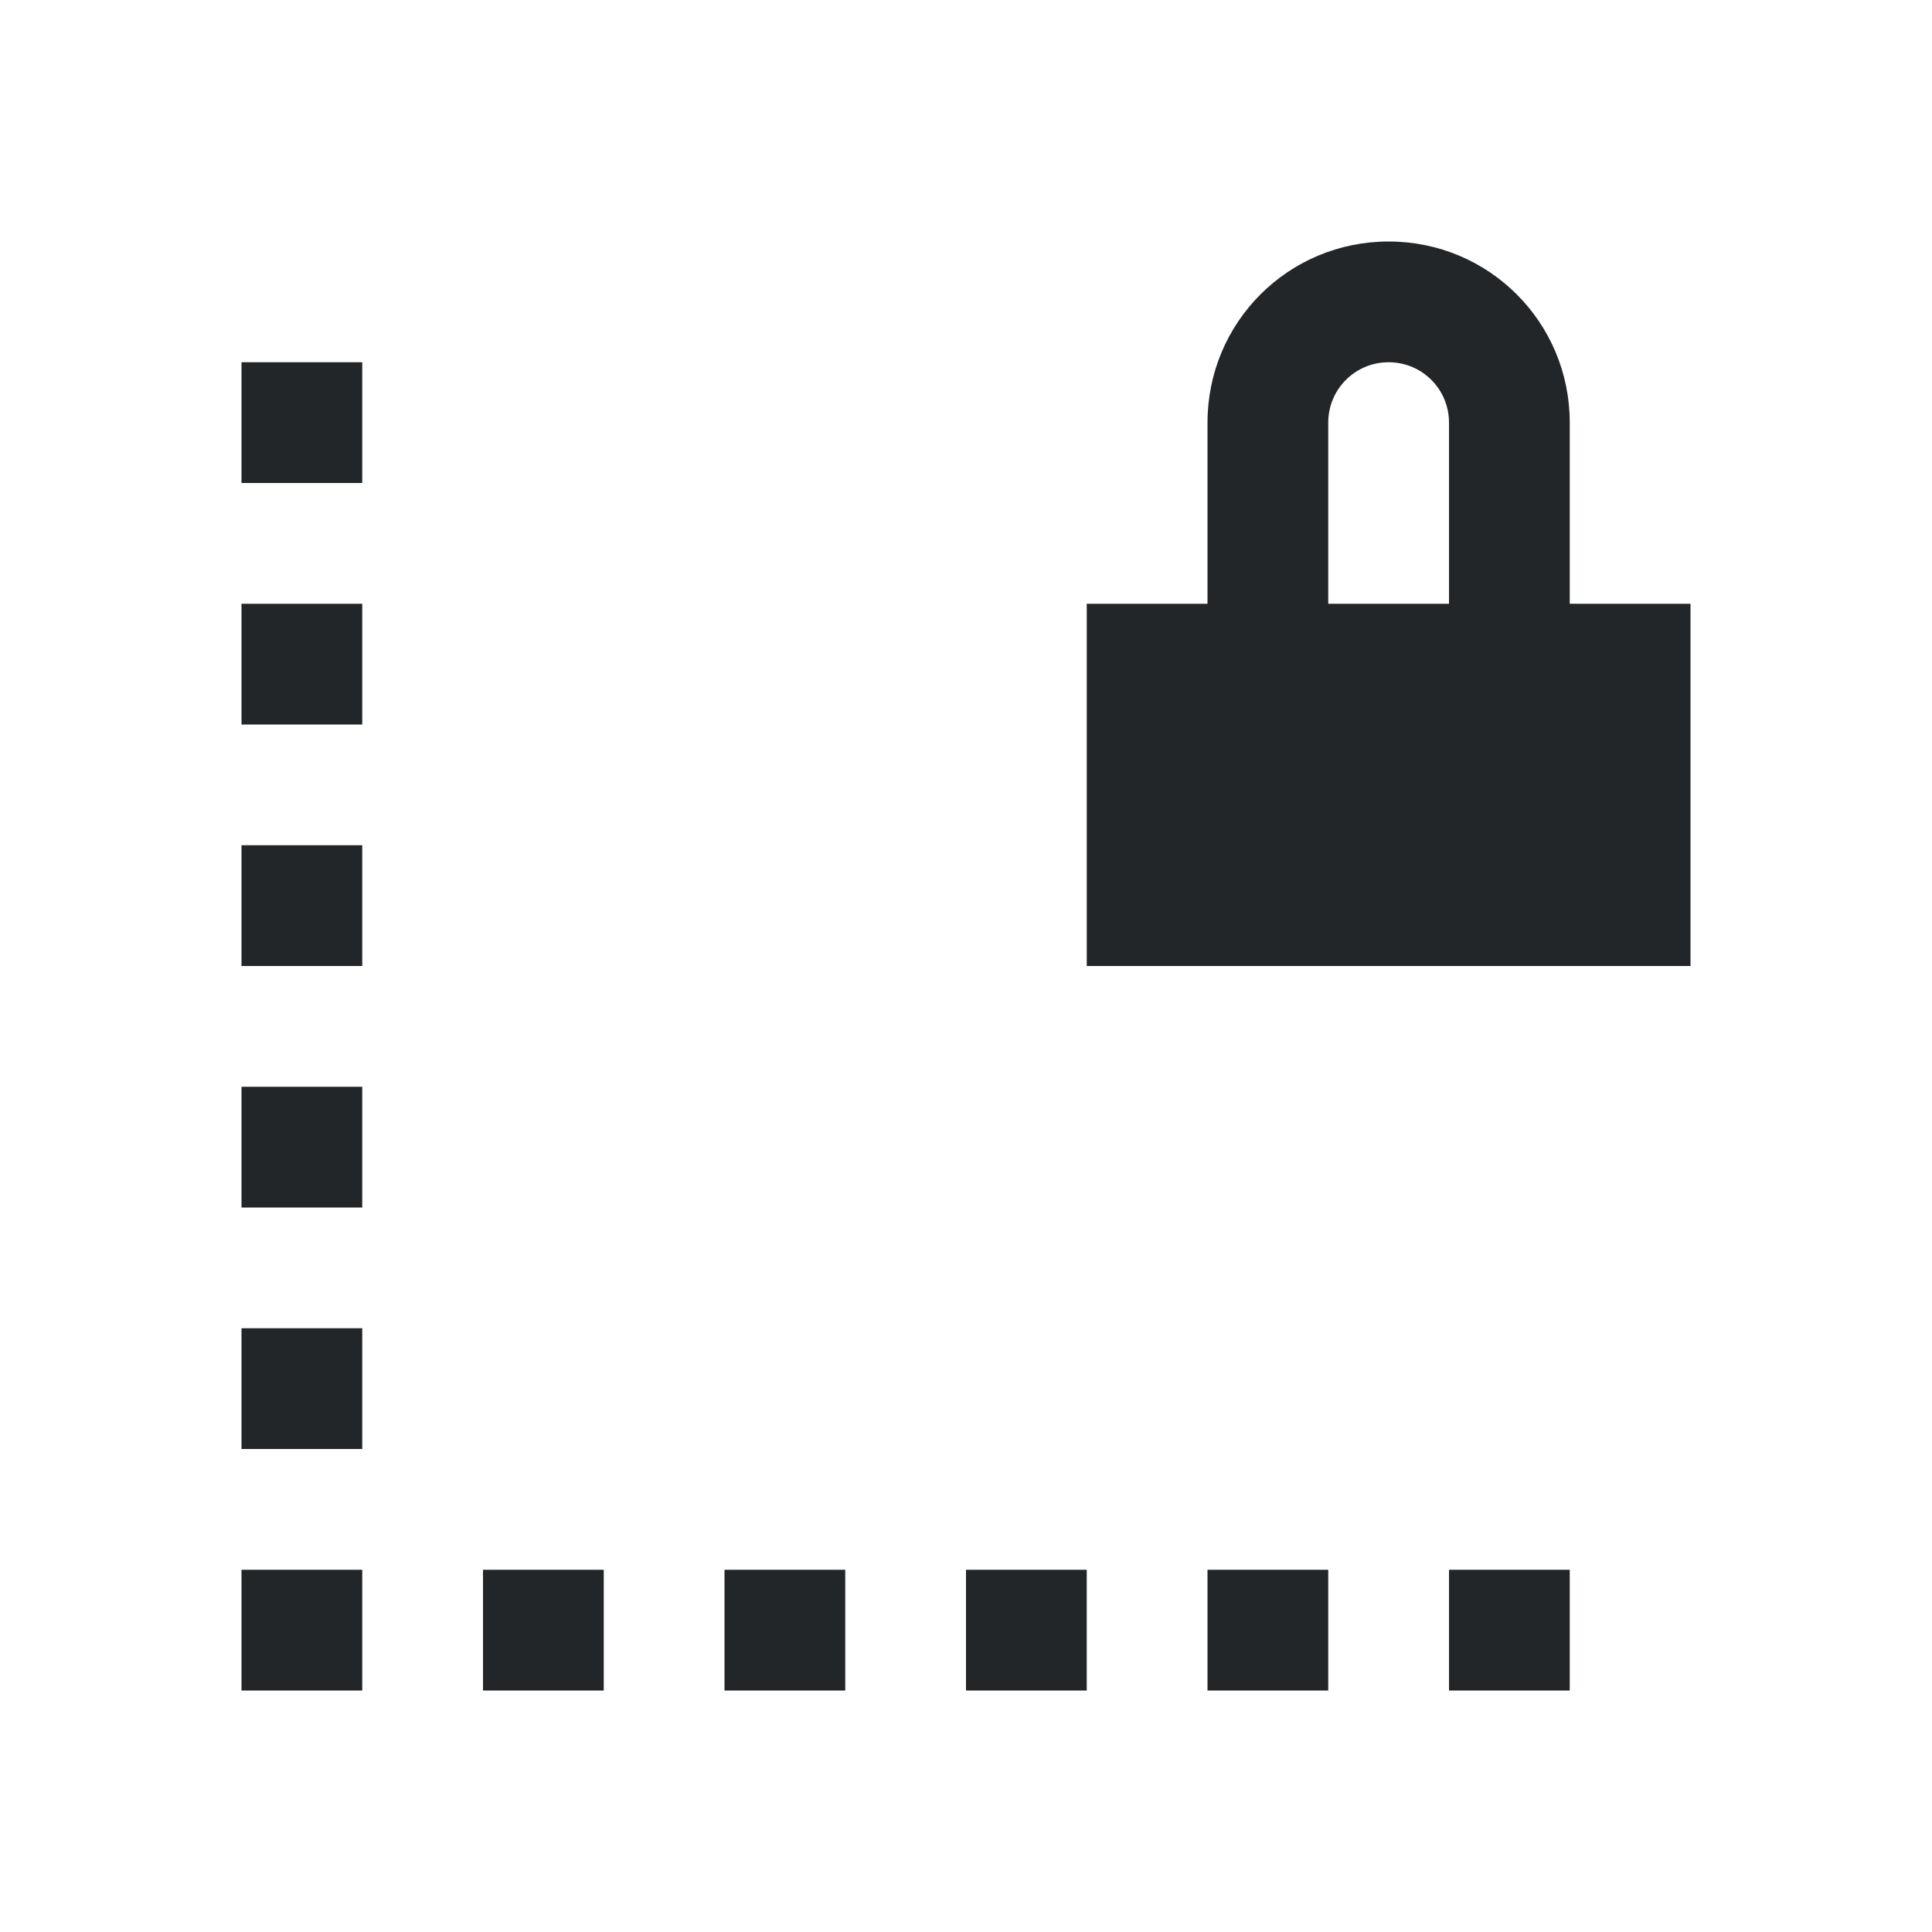 <svg viewBox="0 0 16 16" xmlns="http://www.w3.org/2000/svg">/&gt;<path d="m11.5 2c-.831 0-1.5.669-1.5 1.5v1.5h-1v3h5v-3h-1v-1.5c0-.831-.669-1.5-1.5-1.5zm-9.5 1v1h1v-1zm9.5 0c.277 0 .5.223.5.5v1.5h-1v-1.5c0-.277.223-.5.5-.5zm-9.5 2v1h1v-1zm0 2v1h1v-1zm0 2v1h1v-1zm0 2v1h1v-1zm0 2v1h1v-1zm2 0v1h1v-1zm2 0v1h1v-1zm2 0v1h1v-1zm2 0v1h1v-1zm2 0v1h1v-1z" fill="#232629"/></svg>